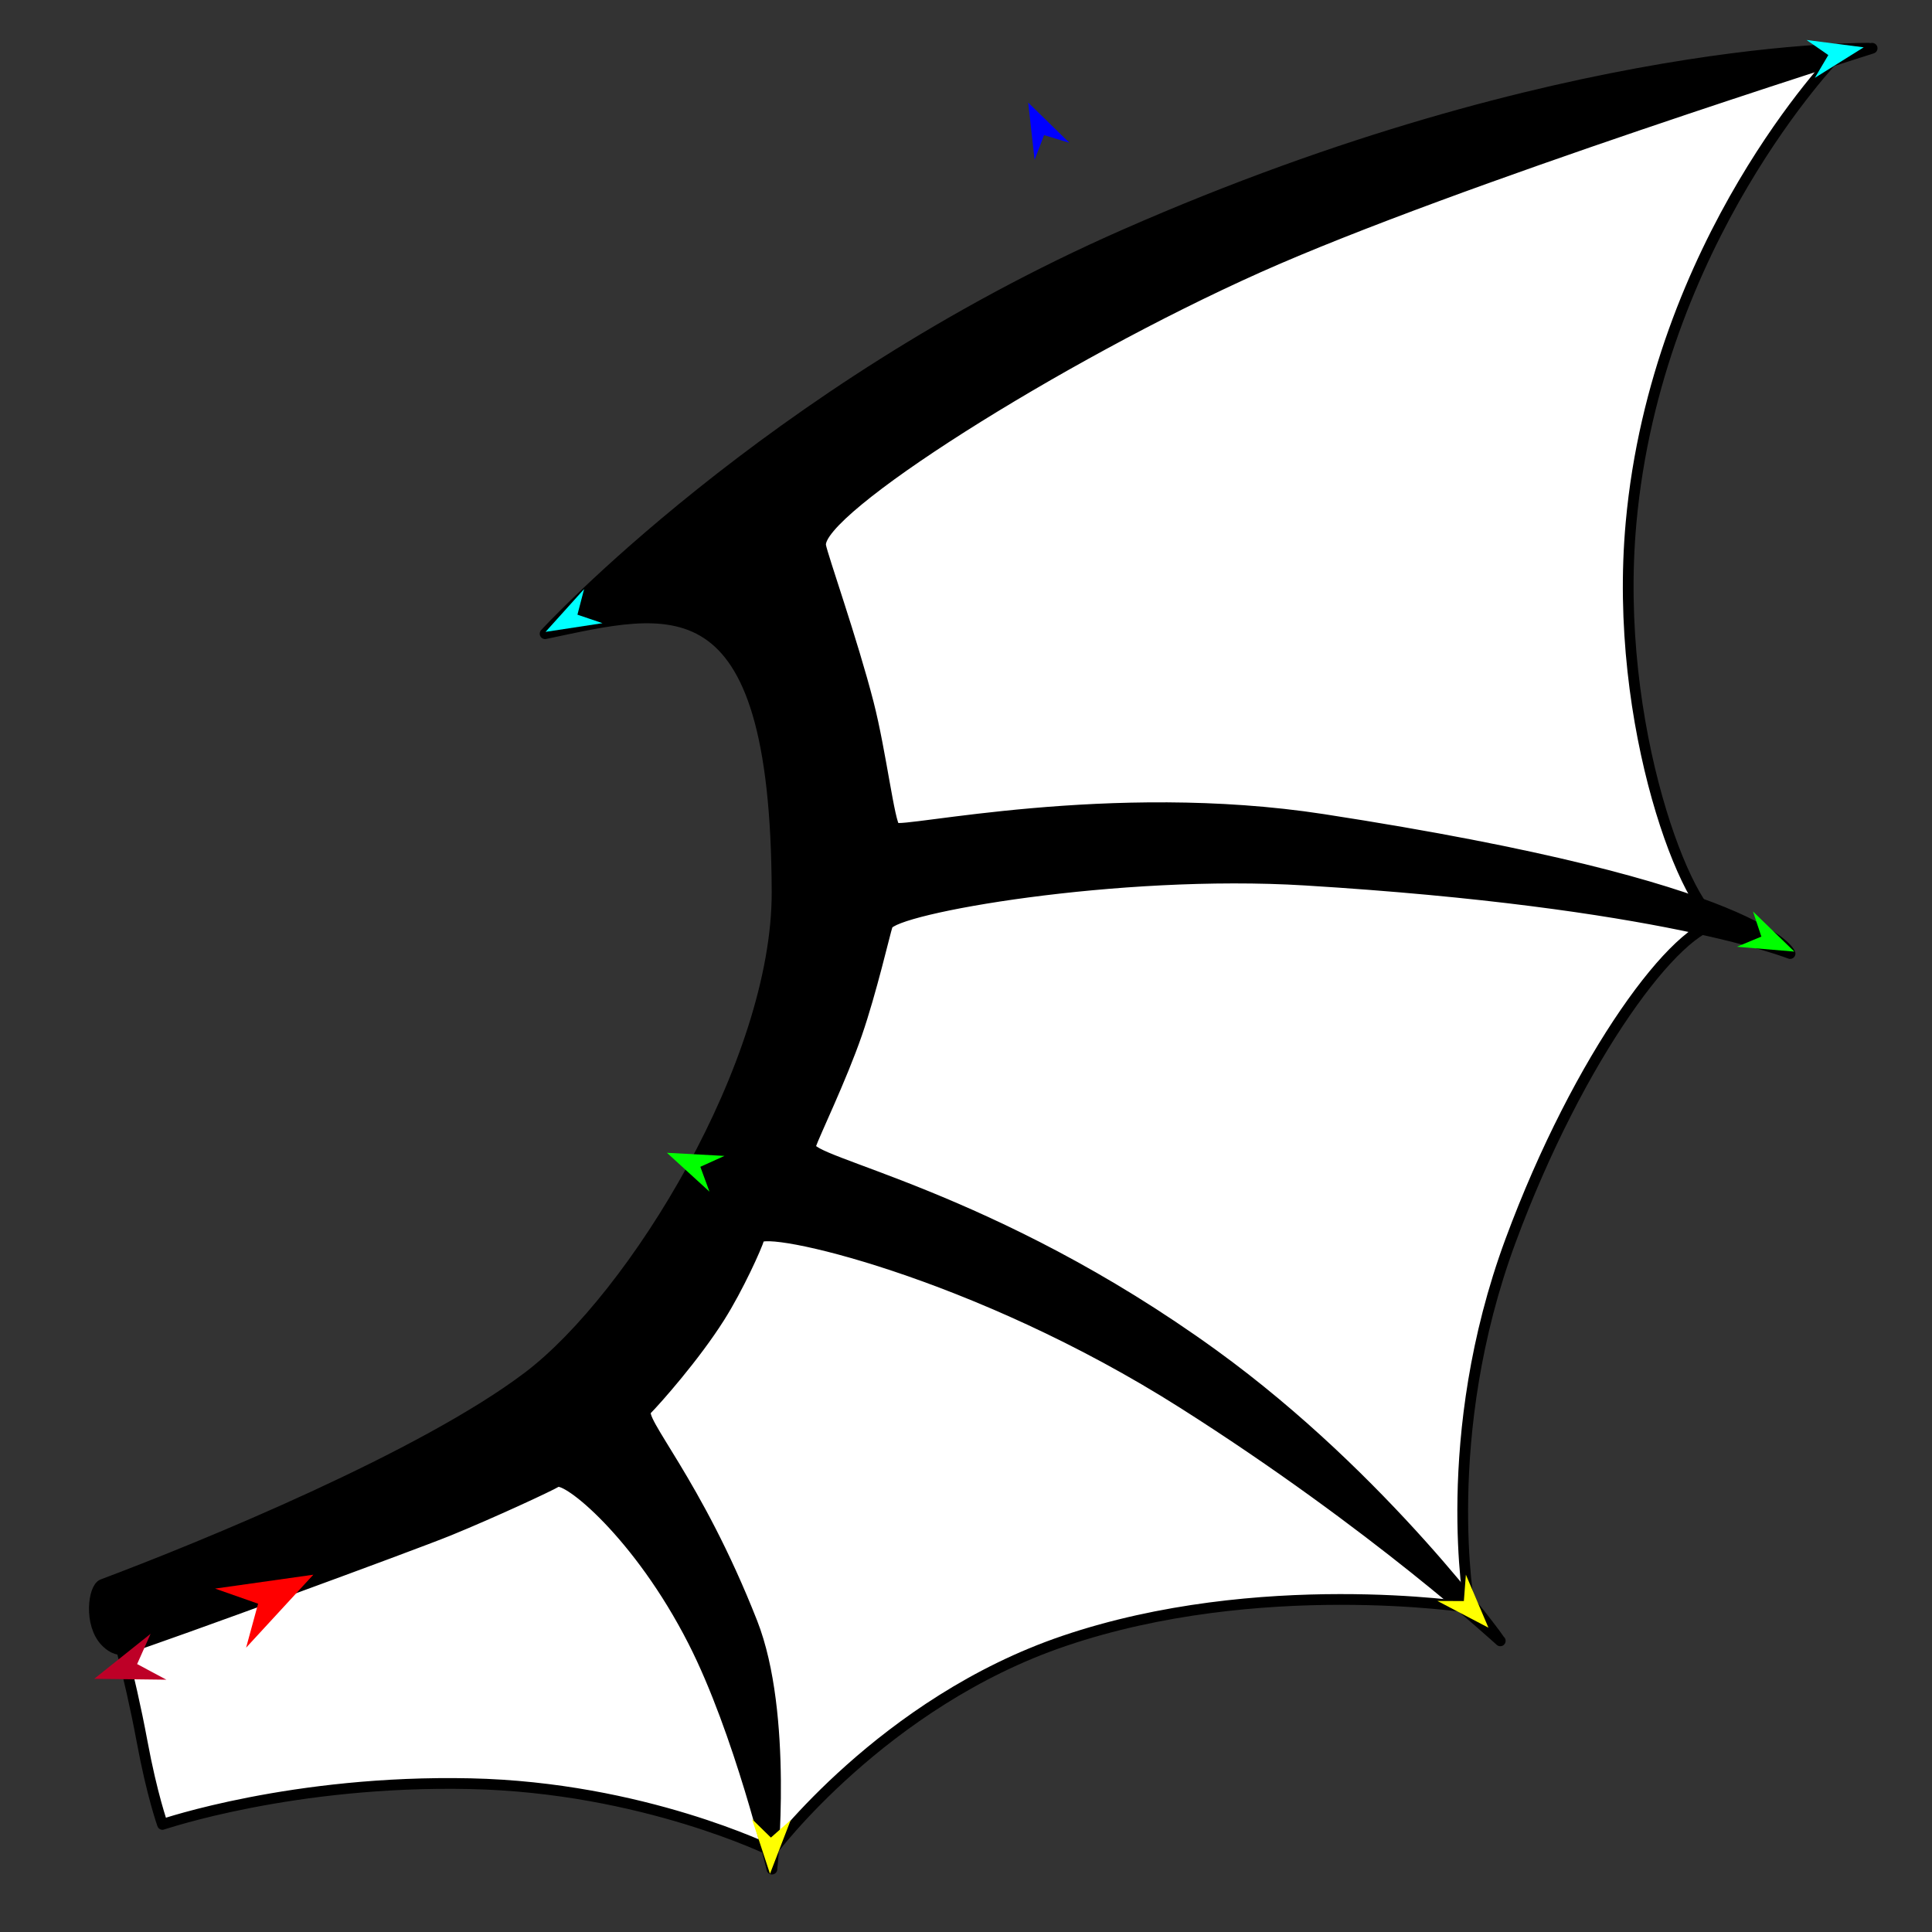 <?xml version="1.0" encoding="utf-8"?>
<!-- Generator: Moho 12.5 build 22414 -->
<!DOCTYPE svg PUBLIC "-//W3C//DTD SVG 1.1//EN" "http://www.w3.org/Graphics/SVG/1.1/DTD/svg11.dtd">
<svg version="1.1" id="Frame_0" xmlns="http://www.w3.org/2000/svg" xmlns:xlink="http://www.w3.org/1999/xlink" width="720px" height="720px">
<rect width="100%" height="100%" fill="#333333" stroke="none"/>
<g id="wing_bat">
<g id="wing_bat">
<path fill="#ffffff" fill-rule="evenodd" stroke="#000000" stroke-width="4" stroke-linejoin="round" d="M 41.730 601.414 C 41.746 601.407 166.675 566.650 207.396 531.219 C 249.203 494.843 289.077 426.453 302.014 372.567 C 313.412 325.089 272.343 254.583 292.456 210.091 C 317.614 154.441 401.343 116.184 455.888 88.712 C 519.733 56.556 684.286 20.862 684.309 20.855 C 684.301 20.873 617.396 89.778 607.850 194.800 C 600.938 270.835 629.492 342.257 641.301 343.894 C 625.284 344.162 588.425 393.475 562.930 462.406 C 535.929 535.409 547.640 599.063 547.638 599.077 C 547.623 599.078 469.147 586.920 396.632 611.501 C 329.021 634.419 287.688 689.864 287.677 689.872 C 287.666 689.869 239.584 666.124 175.283 664.728 C 109.150 663.292 60.577 679.916 60.565 679.917 C 60.564 679.914 56.671 669.091 52.949 649.010 C 48.188 623.331 41.731 601.419 41.730 601.414 Z"/>
<path fill="#000000" fill-rule="evenodd" stroke="#000000" stroke-width="4" stroke-linejoin="round" d="M 38.230 590.475 C 75.786 576.375 157.539 542.894 196.882 513.060 C 236.145 483.287 289.768 395.906 289.589 332.426 C 289.253 213.589 249.021 226.617 203.137 236.164 C 203.146 236.157 286.254 145.843 419.053 87.469 C 583.111 15.354 697.661 17.995 697.689 17.988 C 697.666 17.996 541.412 67.213 468.705 99.757 C 394.349 133.039 303.599 190.510 305.837 203.401 C 306.518 207.325 317.628 238.754 323.637 262.158 C 328.279 280.236 331.433 306.972 333.553 308.532 C 336.524 310.718 413.665 293.134 493.062 305.374 C 658.511 330.881 667.088 355.359 667.105 355.364 C 667.087 355.361 619.519 336.133 486.395 327.985 C 416.496 323.706 332.739 338.575 330.686 344.850 C 329.680 347.924 324.692 369.650 319.288 385.270 C 313.472 402.084 303.648 422.308 302.014 427.044 C 299.901 433.166 369.393 444.854 452.245 504.873 C 516.042 551.088 559.096 611.490 559.107 611.501 C 559.095 611.492 512.583 568.494 441.075 523.096 C 363.019 473.541 284.379 456.282 282.899 461.450 C 281.986 464.637 275.099 479.899 268.196 490.835 C 258.922 505.526 244.624 521.669 240.847 525.485 C 237.391 528.975 259.444 551.651 280.294 604.675 C 293.693 638.752 287.677 696.552 287.678 696.562 C 287.675 696.553 275.518 645.299 258.352 611.638 C 237.978 571.688 211.117 550.004 207.396 552.245 C 204.583 553.939 183.362 563.778 167.359 570.320 C 153.885 575.828 61.410 609.725 46.509 614.472 C 43.585 615.403 40.904 613.375 39.303 611.702 C 33.139 605.266 34.790 591.767 38.230 590.475 Z"/>
</g>
<g id="specs">
<path fill="#ff0000" fill-rule="evenodd" stroke="none" d="M 116.765 586.851 C 116.762 586.853 91.721 614.037 91.719 614.039 C 91.719 614.038 96.183 597.656 96.183 597.654 C 96.182 597.654 80.163 592.023 80.162 592.023 C 80.165 592.022 116.761 586.851 116.765 586.851 Z"/>
<path fill="#0000ff" fill-rule="evenodd" stroke="none" d="M 383.175 38.227 C 383.177 38.228 398.539 53.226 398.540 53.227 C 398.539 53.227 389.103 50.360 389.102 50.359 C 389.102 50.360 385.562 59.566 385.562 59.567 C 385.562 59.564 383.176 38.229 383.175 38.227 Z"/>
<path fill="#00ffff" fill-rule="evenodd" stroke="none" d="M 203.309 235.481 C 203.311 235.479 217.679 219.528 217.681 219.526 C 217.681 219.527 215.194 229.072 215.194 229.073 C 215.195 229.073 224.535 232.239 224.536 232.240 C 224.534 232.240 203.312 235.481 203.309 235.481 Z"/>
<path fill="#ffff00" fill-rule="evenodd" stroke="none" d="M 286.953 698.306 C 286.952 698.304 280.238 677.912 280.238 677.910 C 280.239 677.910 287.289 684.807 287.290 684.808 C 287.291 684.807 294.677 678.272 294.678 678.271 C 294.677 678.273 286.953 698.304 286.953 698.306 Z"/>
<path fill="#ffff00" fill-rule="evenodd" stroke="none" d="M 554.695 606.590 C 554.694 606.588 546.290 586.832 546.289 586.830 C 546.289 586.831 545.538 596.665 545.538 596.666 C 545.537 596.666 535.674 596.626 535.673 596.626 C 535.675 596.627 554.693 606.589 554.695 606.590 Z"/>
<path fill="#00ff00" fill-rule="evenodd" stroke="none" d="M 668.699 354.633 C 668.698 354.631 653.289 339.682 653.287 339.680 C 653.288 339.681 656.410 349.037 656.410 349.038 C 656.410 349.038 647.303 352.826 647.302 352.826 C 647.304 352.827 668.697 354.633 668.699 354.633 Z"/>
<path fill="#00ffff" fill-rule="evenodd" stroke="none" d="M 694.549 17.636 C 694.547 17.638 676.339 29.012 676.337 29.013 C 676.337 29.012 681.358 20.522 681.358 20.521 C 681.357 20.521 673.252 14.902 673.251 14.902 C 673.253 14.902 694.547 17.636 694.549 17.636 Z"/>
<path fill="#00ff00" fill-rule="evenodd" stroke="none" d="M 248.544 429.612 C 248.546 429.612 269.983 430.774 269.986 430.774 C 269.985 430.775 260.996 434.835 260.995 434.835 C 260.996 434.836 264.398 444.093 264.398 444.094 C 264.396 444.093 248.546 429.613 248.544 429.612 Z"/>
<path fill="#be0027" fill-rule="evenodd" stroke="none" d="M 35.110 625.642 C 35.112 625.642 62.001 625.973 62.003 625.973 C 62.002 625.973 51.107 620.151 51.106 620.150 C 51.106 620.149 56.129 608.863 56.129 608.862 C 56.127 608.864 35.112 625.640 35.110 625.642 Z"/>
</g>
</g>
</svg>
